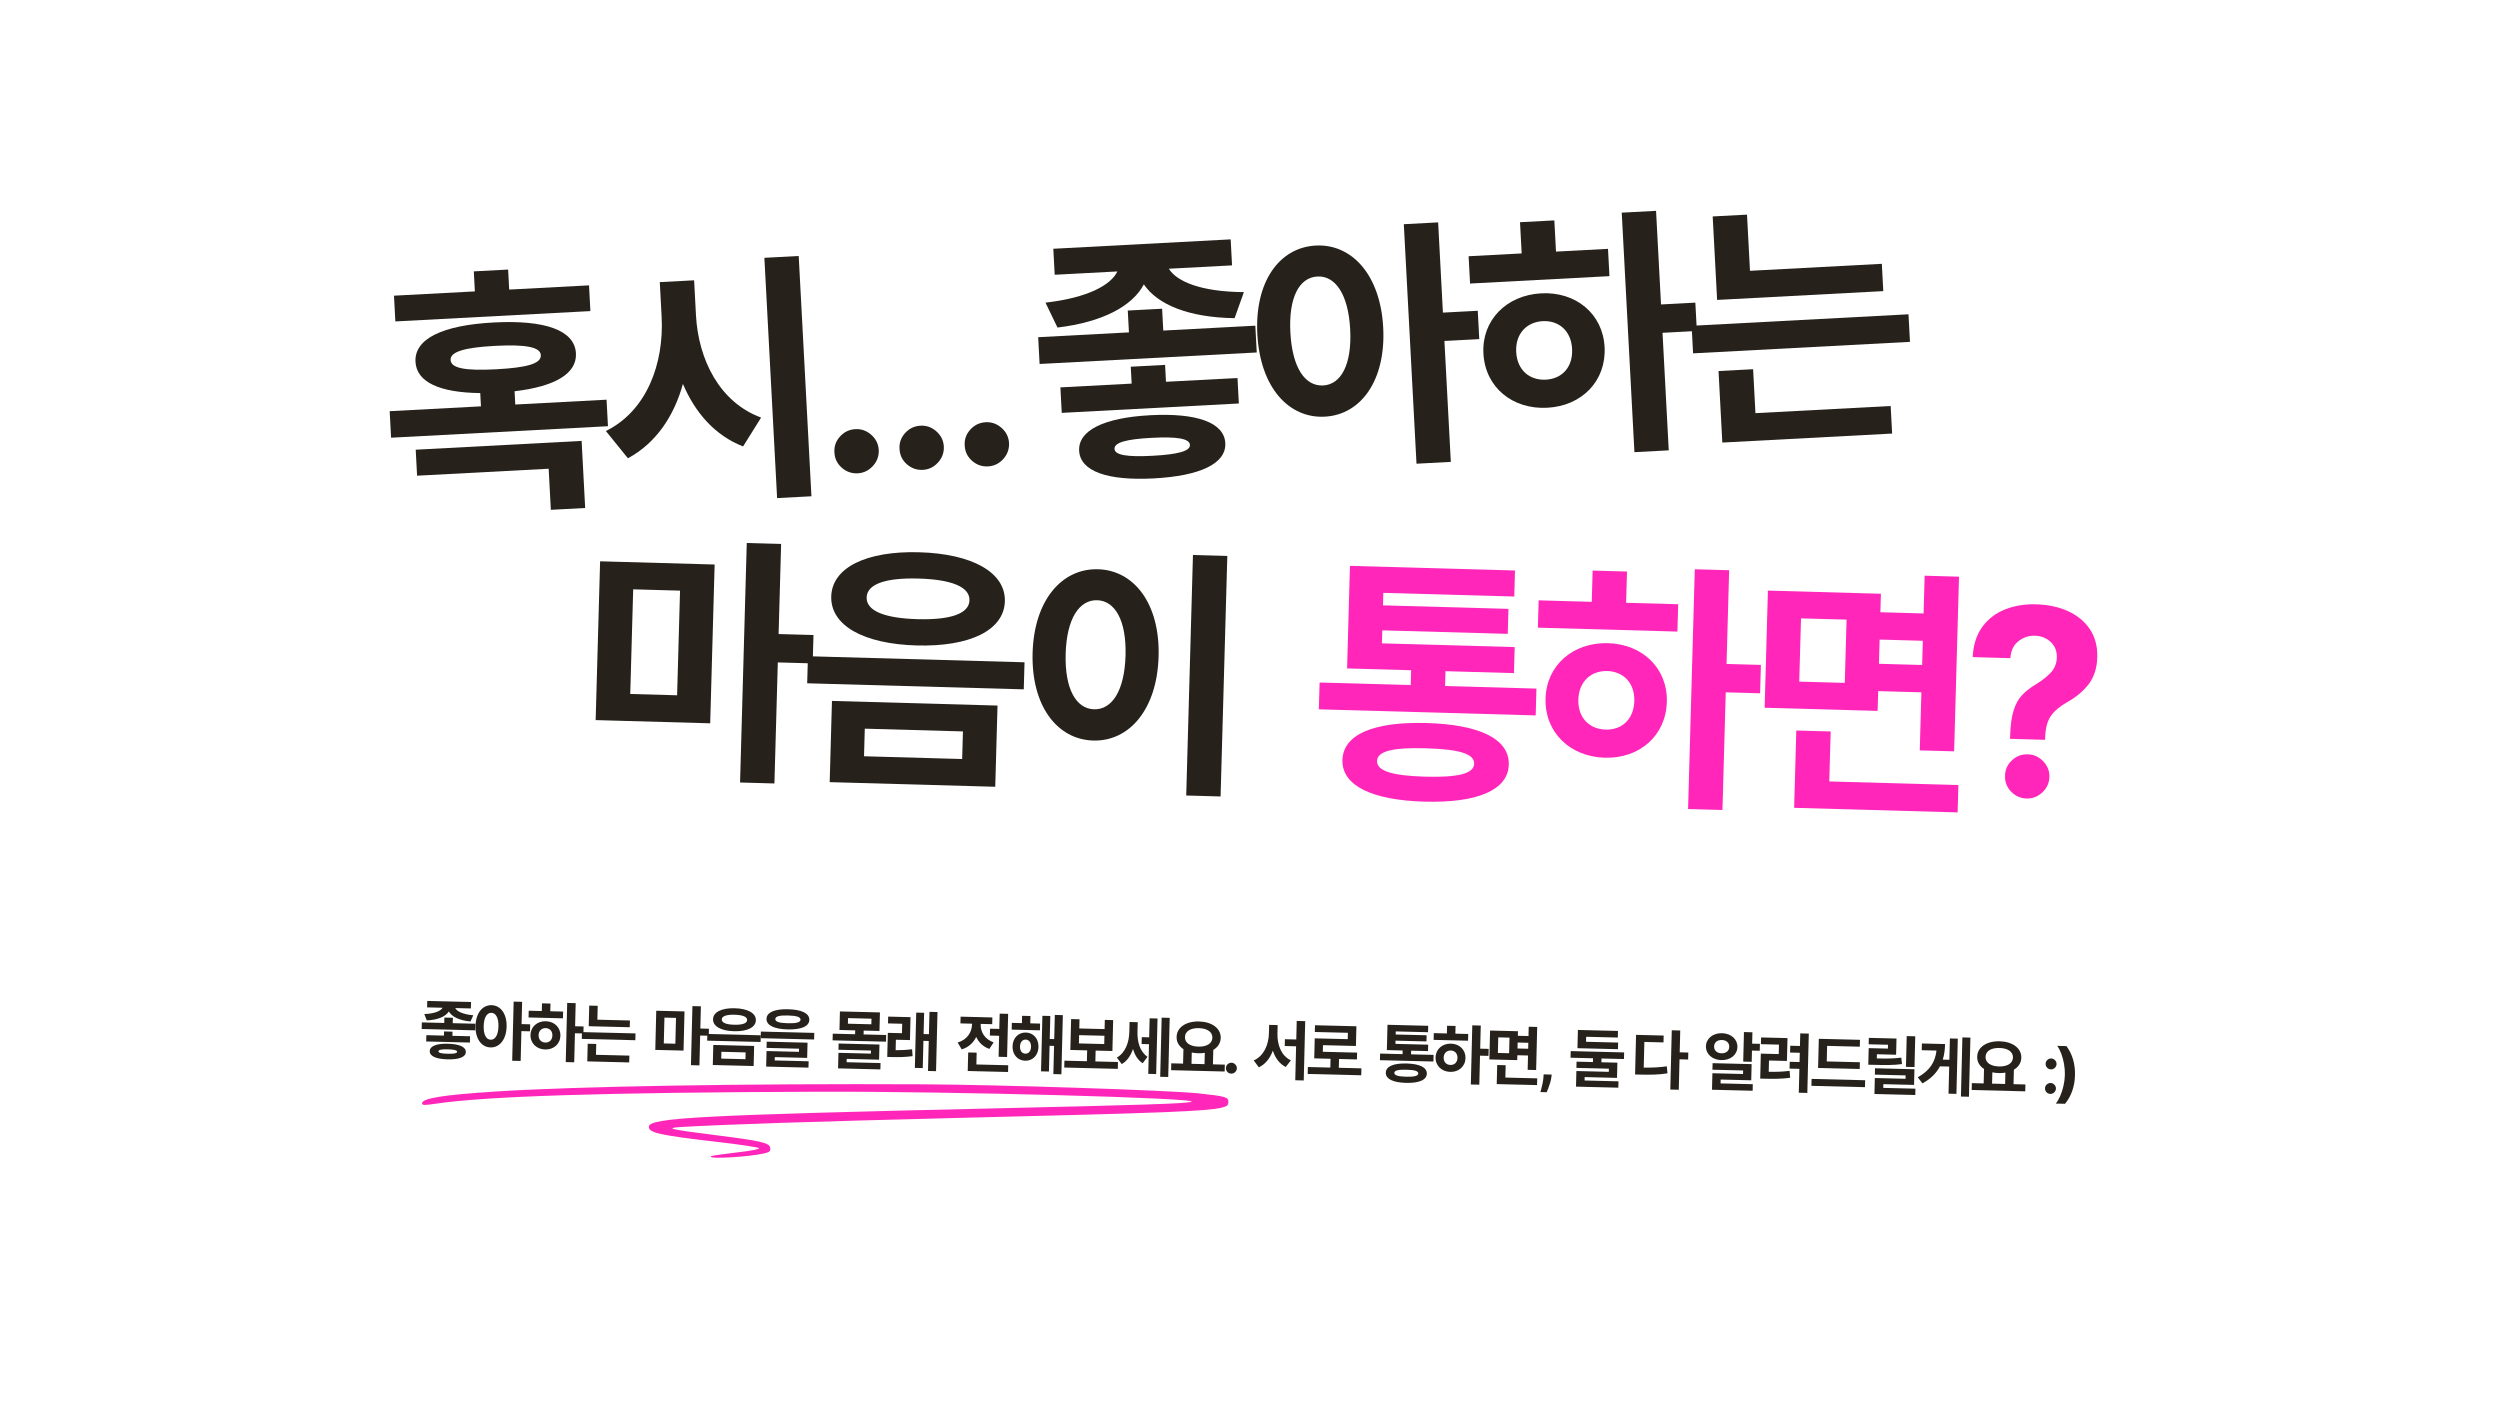 <svg xmlns="http://www.w3.org/2000/svg" xmlns:xlink="http://www.w3.org/1999/xlink" width="1920" zoomAndPan="magnify" viewBox="0 0 1440 810" height="1080" preserveAspectRatio="xMidYMid meet" version="1.2"><defs><clipPath id="9a21f7d4ad"><path d="M 243 624 L 708 624 L 708 667 L 243 667 Z M 243 624 "/></clipPath><clipPath id="bc27b72748"><path d="M 243.637 616.133 L 707.719 628.676 L 706.441 675.906 L 242.359 663.367 Z M 243.637 616.133 "/></clipPath><clipPath id="bab4d39665"><path d="M 243.637 616.133 L 707.719 628.676 L 706.441 675.906 L 242.359 663.367 Z M 243.637 616.133 "/></clipPath></defs><g id="e9ec930256"><rect x="0" width="1440" y="0" height="810" style="fill:#ffffff;fill-opacity:1;stroke:none;"/><rect x="0" width="1440" y="0" height="810" style="fill:#ffffff;fill-opacity:1;stroke:none;"/><g style="fill:#26221b;fill-opacity:1;"><g transform="translate(220.732, 285.702)"><path style="stroke:none" d="M 118.547 -121.34 L 72.562 -118.906 L 71.953 -130.438 L 52.18 -129.391 L 52.789 -117.855 L 6.207 -115.391 L 6.992 -100.559 L 119.332 -106.512 Z M 19.508 -11.699 L 95.301 -15.711 L 96.555 7.953 L 116.328 6.906 L 114.281 -31.738 L 18.715 -26.676 Z M 38.809 -78.363 C 38.562 -83.008 46.543 -85.531 64.367 -86.477 C 82.34 -87.426 90.539 -85.758 90.785 -81.117 C 91.039 -76.324 83.055 -73.945 65.082 -72.996 C 47.254 -72.051 39.062 -73.57 38.809 -78.363 Z M 76.07 -52.699 L 75.664 -60.336 C 98.953 -63.07 111.629 -70.504 111.008 -82.188 C 110.301 -95.52 93.16 -101.52 63.652 -99.957 C 34.293 -98.402 17.883 -90.621 18.586 -77.293 C 19.207 -65.609 32.445 -59.551 55.891 -59.289 L 56.297 -51.648 L 3.719 -48.863 L 4.531 -33.586 L 129.453 -40.203 L 128.645 -55.48 Z M 76.07 -52.699 "/></g></g><g style="fill:#26221b;fill-opacity:1;"><g transform="translate(345.957, 279.069)"><path style="stroke:none" d="M 53.855 -117.613 L 34.082 -116.566 L 35.145 -96.492 C 36.566 -69.68 26.594 -42.414 3.023 -30.805 L 15.723 -15.102 C 31.789 -23.766 42.234 -39.188 47.402 -57.938 C 54.441 -41.336 65.797 -28.27 82.055 -21.922 L 92.441 -38.543 C 68.543 -47.34 56.273 -71.926 54.918 -97.543 Z M 94.324 -130.57 L 101.656 7.836 L 121.43 6.785 L 114.098 -131.621 Z M 94.324 -130.57 "/></g></g><g style="fill:#26221b;fill-opacity:1;"><g transform="translate(471.181, 272.436)"><path style="stroke:none" d="M 22.891 0.188 C 19.379 0.375 16.297 -0.707 13.641 -3.062 C 10.992 -5.414 9.594 -8.367 9.438 -11.922 C 9.227 -15.398 10.316 -18.441 12.703 -21.047 C 15.086 -23.66 18.035 -25.062 21.547 -25.25 C 24.953 -25.438 27.988 -24.352 30.656 -22 C 33.32 -19.656 34.766 -16.75 34.984 -13.281 C 35.129 -9.719 34 -6.629 31.594 -4.016 C 29.195 -1.398 26.297 0 22.891 0.188 Z M 60.391 -1.797 C 56.879 -1.617 53.797 -2.703 51.141 -5.047 C 48.492 -7.398 47.094 -10.352 46.938 -13.906 C 46.727 -17.383 47.816 -20.43 50.203 -23.047 C 52.586 -25.66 55.535 -27.055 59.047 -27.234 C 62.453 -27.422 65.484 -26.344 68.141 -24 C 70.805 -21.656 72.25 -18.742 72.469 -15.266 C 72.613 -11.711 71.488 -8.625 69.094 -6 C 66.695 -3.383 63.797 -1.984 60.391 -1.797 Z M 97.938 -3.797 C 94.438 -3.609 91.359 -4.688 88.703 -7.031 C 86.047 -9.383 84.641 -12.336 84.484 -15.891 C 84.273 -19.367 85.363 -22.414 87.75 -25.031 C 90.145 -27.645 93.094 -29.047 96.594 -29.234 C 100.008 -29.41 103.047 -28.328 105.703 -25.984 C 108.367 -23.641 109.812 -20.727 110.031 -17.25 C 110.176 -13.695 109.051 -10.609 106.656 -7.984 C 104.258 -5.367 101.352 -3.973 97.938 -3.797 Z M 97.938 -3.797 "/></g></g><g style="fill:#26221b;fill-opacity:1;"><g transform="translate(573.176, 267.034)"><path style="stroke:none" d=""/></g></g><g style="fill:#26221b;fill-opacity:1;"><g transform="translate(595.328, 265.86)"><path style="stroke:none" d="M 13.785 -77.188 C 40.203 -80.391 56.984 -89.691 63.539 -102.055 C 71.367 -90.453 89.188 -82.984 115.793 -82.59 L 121.156 -97.594 C 96.215 -97.777 82.375 -103.801 77.934 -111.078 L 114.332 -113.004 L 113.539 -127.984 L 11.383 -122.574 L 12.176 -107.594 L 48.277 -109.508 C 44.629 -101.805 31.504 -94.348 6.867 -91.543 Z M 68.469 -3.328 C 54.09 -2.566 46.82 -3.684 46.629 -7.277 C 46.434 -11.02 53.543 -12.898 67.922 -13.66 C 82.453 -14.43 89.871 -13.32 90.07 -9.578 C 90.262 -5.984 83 -4.098 68.469 -3.328 Z M 67.23 -26.695 C 40.719 -25.289 25.633 -18.031 26.258 -6.199 C 26.887 5.637 42.648 11.109 69.16 9.707 C 95.973 8.285 111.066 1.176 110.441 -10.656 C 109.812 -22.488 94.043 -28.113 67.23 -26.695 Z M 75.762 -55.684 L 55.988 -54.637 L 56.504 -44.902 L 15.461 -42.727 L 16.238 -28.047 L 118.246 -33.453 L 117.469 -48.129 L 76.277 -45.949 Z M 74.715 -75.457 L 74.047 -88.039 L 54.273 -86.992 L 54.941 -74.41 L 2.664 -71.641 L 3.48 -56.211 L 128.555 -62.836 L 127.738 -78.266 Z M 74.715 -75.457 "/></g></g><g style="fill:#26221b;fill-opacity:1;"><g transform="translate(720.553, 259.228)"><path style="stroke:none" d="M 41.59 -37.203 C 31.254 -36.656 23.785 -47.223 22.699 -67.746 C 21.621 -88.117 27.93 -99.418 38.266 -99.965 C 48.453 -100.504 56.07 -89.941 57.148 -69.57 C 58.238 -49.051 51.777 -37.742 41.59 -37.203 Z M 37.32 -117.789 C 16.352 -116.68 2.074 -96.996 3.676 -66.738 C 5.285 -36.332 21.57 -18.117 42.543 -19.227 C 63.363 -20.328 77.785 -40.172 76.172 -70.578 C 74.57 -100.836 58.145 -118.891 37.32 -117.789 Z M 130.641 -80.223 L 110.566 -79.16 L 107.816 -131.137 L 88.043 -130.09 L 95.352 7.867 L 115.121 6.82 L 111.434 -62.832 L 131.504 -63.895 Z M 130.641 -80.223 "/></g></g><g style="fill:#26221b;fill-opacity:1;"><g transform="translate(845.777, 252.595)"><path style="stroke:none" d="M 44.617 -33.906 C 35.332 -33.414 28.109 -39.344 27.555 -49.828 C 26.996 -60.312 33.547 -67.117 42.832 -67.609 C 52.121 -68.102 59.203 -62.02 59.75 -51.684 C 60.312 -41.047 53.906 -34.398 44.617 -33.906 Z M 41.984 -83.637 C 21.914 -82.574 7.656 -68.148 8.672 -48.977 C 9.703 -29.504 25.402 -16.668 45.477 -17.73 C 65.398 -18.785 79.504 -33.203 78.473 -52.676 C 77.457 -71.848 61.906 -84.691 41.984 -83.637 Z M 49.523 -125.645 L 29.75 -124.598 L 30.703 -106.625 L 0.145 -105.004 L 0.98 -89.277 L 81.266 -93.531 L 80.434 -109.258 L 50.477 -107.672 Z M 130.742 -78.273 L 110.969 -77.227 L 108.113 -131.152 L 88.344 -130.105 L 95.648 7.852 L 115.422 6.805 L 111.836 -60.902 L 131.609 -61.949 Z M 130.742 -78.273 "/></g></g><g style="fill:#26221b;fill-opacity:1;"><g transform="translate(971.002, 245.962)"><path style="stroke:none" d="M 112.938 -94.004 L 36.992 -89.984 L 35.277 -122.336 L 15.508 -121.289 L 18.055 -73.207 L 113.77 -78.277 Z M 38.793 -33.297 L 18.871 -32.242 L 21.055 8.949 L 118.867 3.77 L 118.023 -12.109 L 40.133 -7.984 Z M 3.371 -58.309 L 4.211 -42.434 L 129.137 -49.051 L 128.297 -64.926 Z M 3.371 -58.309 "/></g></g><g style="fill:#26221b;fill-opacity:1;"><g transform="translate(1096.232, 239.329)"><path style="stroke:none" d=""/></g></g><g style="fill:#26221b;fill-opacity:1;"><g transform="translate(331.873, 435.173)"><path style="stroke:none" d="M 32.84 -95.719 L 59.828 -94.965 L 58.145 -34.688 L 31.152 -35.441 Z M 11.227 -20.395 L 77.199 -18.547 L 79.758 -110.012 L 13.785 -111.859 Z M 136.695 -69.402 L 116.602 -69.965 L 118.055 -121.848 L 98.262 -122.398 L 94.402 15.547 L 114.195 16.102 L 116.145 -53.621 L 136.238 -53.059 Z M 136.695 -69.402 "/></g></g><g style="fill:#26221b;fill-opacity:1;"><g transform="translate(457.224, 438.68)"><path style="stroke:none" d="M 72.25 -120.578 C 41.812 -121.43 22.035 -111.777 21.57 -95.133 C 21.098 -78.34 40.312 -67.75 70.75 -66.898 C 101.188 -66.047 121.109 -75.543 121.578 -92.336 C 122.047 -108.98 102.688 -119.727 72.25 -120.578 Z M 71.828 -105.434 C 90.719 -104.902 101.406 -100.703 101.188 -92.906 C 100.969 -85.109 90.066 -81.512 71.172 -82.043 C 52.43 -82.566 41.742 -86.766 41.961 -94.562 C 42.18 -102.359 53.086 -105.957 71.828 -105.434 Z M 21.984 -34.949 L 20.676 11.832 L 116.039 14.5 L 117.348 -32.281 Z M 97.426 -17.383 L 96.98 -1.488 L 40.453 -3.07 L 40.895 -18.965 Z M 8.152 -60.695 L 7.715 -45.102 L 132.465 -41.613 L 132.902 -57.207 Z M 8.152 -60.695 "/></g></g><g style="fill:#26221b;fill-opacity:1;"><g transform="translate(582.575, 442.187)"><path style="stroke:none" d="M 104.566 -122.523 L 100.691 16.023 L 120.484 16.578 L 124.359 -121.969 Z M 49.867 -114.301 C 29.023 -114.883 13.051 -96.422 12.203 -66.133 C 11.352 -35.695 26.266 -16.223 47.105 -15.637 C 67.949 -15.055 83.926 -33.664 84.777 -64.105 C 85.625 -94.391 70.707 -113.719 49.867 -114.301 Z M 49.367 -96.457 C 59.562 -96.172 66.305 -85.027 65.734 -64.637 C 65.16 -44.094 57.805 -33.348 47.609 -33.633 C 37.414 -33.918 30.672 -45.059 31.246 -65.602 C 31.816 -85.992 39.172 -96.742 49.367 -96.457 Z M 49.367 -96.457 "/></g></g><g style="fill:#ff26b9;fill-opacity:1;"><g transform="translate(707.933, 445.695)"><path style="stroke:none" d=""/></g></g><g style="fill:#ff26b9;fill-opacity:1;"><g transform="translate(730.108, 446.315)"><path style="stroke:none" d=""/></g></g><g style="fill:#ff26b9;fill-opacity:1;"><g transform="translate(752.283, 446.935)"><path style="stroke:none" d="M 68.566 0.418 C 49.523 -0.113 40.746 -2.91 40.906 -8.609 C 41.066 -14.309 49.98 -16.457 69.023 -15.926 C 88.215 -15.391 96.996 -12.742 96.836 -7.043 C 96.676 -1.348 87.758 0.953 68.566 0.418 Z M 69.43 -30.469 C 39.141 -31.316 21.379 -24.012 20.965 -9.168 C 20.555 5.527 37.875 13.965 68.164 14.812 C 98.602 15.664 116.367 8.207 116.777 -6.488 C 117.191 -21.332 99.867 -29.617 69.43 -30.469 Z M 80.078 -51.781 L 80.32 -60.328 L 119.754 -59.223 L 120.172 -74.219 L 43.703 -76.359 L 43.914 -83.855 L 116.184 -81.832 L 116.586 -96.227 L 44.316 -98.25 L 44.516 -105.445 L 119.938 -103.336 L 120.355 -118.332 L 25.293 -120.988 L 23.641 -61.914 L 60.527 -60.883 L 60.289 -52.336 L 7.809 -53.801 L 7.375 -38.359 L 132.277 -34.863 L 132.707 -50.309 Z M 80.078 -51.781 "/></g></g><g style="fill:#ff26b9;fill-opacity:1;"><g transform="translate(877.634, 450.443)"><path style="stroke:none" d="M 47.211 -30.191 C 37.918 -30.453 31.195 -36.941 31.488 -47.438 C 31.781 -57.934 38.859 -64.188 48.156 -63.93 C 57.453 -63.668 64.02 -57.031 63.73 -46.688 C 63.434 -36.039 56.508 -29.93 47.211 -30.191 Z M 48.605 -79.973 C 28.512 -80.535 13.137 -67.309 12.602 -48.117 C 12.055 -28.625 26.668 -14.559 46.762 -13.996 C 66.703 -13.441 81.93 -26.668 82.473 -46.16 C 83.012 -65.355 68.547 -79.414 48.605 -79.973 Z M 59.516 -121.234 L 39.723 -121.785 L 39.219 -103.793 L 8.629 -104.648 L 8.191 -88.906 L 88.559 -86.656 L 89 -102.402 L 59.012 -103.238 Z M 136.641 -67.453 L 116.848 -68.008 L 118.359 -121.988 L 98.566 -122.543 L 94.703 15.555 L 114.496 16.109 L 116.391 -51.664 L 136.184 -51.109 Z M 136.641 -67.453 "/></g></g><g style="fill:#ff26b9;fill-opacity:1;"><g transform="translate(1002.985, 453.95)"><path style="stroke:none" d="M 59.617 -60.605 L 33.379 -61.34 L 34.398 -97.777 L 60.637 -97.043 Z M 104.562 -84.859 L 104.176 -70.914 L 79.285 -71.609 L 79.676 -85.555 Z M 78.844 -55.867 L 103.734 -55.172 L 102.797 -21.734 L 122.59 -21.18 L 125.406 -121.789 L 105.613 -122.344 L 105.004 -100.602 L 80.113 -101.301 L 80.414 -111.945 L 15.336 -113.766 L 13.449 -46.293 L 78.523 -44.473 Z M 50.676 -3.836 L 51.484 -32.621 L 31.691 -33.176 L 30.445 11.355 L 124.609 13.992 L 125.047 -1.754 Z M 50.676 -3.836 "/></g></g><g style="fill:#ff26b9;fill-opacity:1;"><g transform="translate(1128.336, 457.457)"><path style="stroke:none" d="M 29.453 -31.891 L 29.5 -33.703 C 29.707 -39.922 30.406 -44.859 31.594 -48.516 C 32.781 -52.18 34.441 -55.109 36.578 -57.297 C 38.711 -59.492 41.301 -61.488 44.344 -63.281 C 47.664 -65.289 50.477 -67.492 52.781 -69.891 C 55.094 -72.297 56.301 -75.238 56.406 -78.719 C 56.508 -82.414 55.32 -85.41 52.844 -87.703 C 50.363 -89.992 47.328 -91.188 43.734 -91.281 C 40.254 -91.383 37.109 -90.336 34.297 -88.141 C 31.484 -85.941 29.93 -82.68 29.641 -78.359 L 7.922 -78.969 C 8.297 -86.062 10.16 -91.883 13.516 -96.438 C 16.879 -101 21.254 -104.336 26.641 -106.453 C 32.023 -108.578 37.93 -109.551 44.359 -109.375 C 51.422 -109.176 57.633 -107.836 63 -105.359 C 68.363 -102.891 72.531 -99.41 75.5 -94.922 C 78.469 -90.43 79.863 -85.082 79.688 -78.875 C 79.508 -72.625 77.863 -67.461 74.75 -63.391 C 71.633 -59.328 67.547 -55.895 62.484 -53.094 C 58.234 -50.688 55.094 -48.055 53.062 -45.203 C 51.031 -42.348 49.906 -38.328 49.688 -33.141 L 49.641 -31.328 Z M 39 2.484 C 35.477 2.379 32.488 1.051 30.031 -1.5 C 27.582 -4.062 26.426 -7.117 26.562 -10.672 C 26.625 -14.148 27.945 -17.094 30.531 -19.5 C 33.125 -21.914 36.18 -23.07 39.703 -22.969 C 43.109 -22.875 46.047 -21.551 48.516 -19 C 50.992 -16.445 52.195 -13.43 52.125 -9.953 C 52 -6.398 50.629 -3.414 48.016 -1 C 45.41 1.414 42.406 2.578 39 2.484 Z M 39 2.484 "/></g></g><g clip-rule="nonzero" clip-path="url(#9a21f7d4ad)"><g clip-rule="nonzero" clip-path="url(#bc27b72748)"><g clip-rule="nonzero" clip-path="url(#bab4d39665)"><path style=" stroke:none;fill-rule:nonzero;fill:#ff26b9;fill-opacity:1;" d="M 531.191 624.559 C 429.387 624.074 331.996 625.68 284.977 628.746 C 254.953 630.691 243.191 632.641 243.113 635.496 C 243.082 636.68 244.371 636.715 251.145 635.715 C 279.543 631.457 346.984 629.238 470.543 628.832 C 546.863 628.527 692.73 632.473 686.219 634.66 C 683.215 635.664 658.484 636.473 571.5 638.457 C 403.293 642.289 373.879 643.859 373.738 648.98 C 373.645 652.527 379.66 653.871 414.188 657.859 C 426.352 659.273 436.73 660.836 437.215 661.34 C 437.695 661.848 433.008 662.805 426.734 663.52 C 410.406 665.543 408.812 665.797 409.488 666.406 C 410.648 667.621 432.219 666.23 440.109 664.375 C 443.203 663.672 443.914 663.098 443.664 661.316 C 443.352 658.254 438.91 657.246 412.406 653.871 C 385.309 650.477 382.352 649.707 393.086 649.109 C 417.238 647.691 468.094 646.012 553.492 643.887 C 672.555 640.992 694.508 640.109 703.793 637.992 C 706.691 637.281 707.504 636.613 707.551 634.844 C 707.629 631.887 706.055 631.453 689.926 629.734 C 672.309 627.977 575.445 624.77 531.191 624.559 Z M 531.191 624.559 "/></g></g></g><g style="fill:#26221b;fill-opacity:1;"><g transform="translate(240.952, 606.471)"><path style="stroke:none" d="M 4.867 -18.719 C 11.426 -19 15.73 -20.965 17.578 -23.879 C 19.281 -20.875 23.52 -18.699 30.055 -18.094 L 31.66 -21.68 C 25.531 -22.203 22.242 -23.949 21.289 -25.824 L 30.277 -25.602 L 30.371 -29.301 L 5.145 -29.922 L 5.055 -26.227 L 13.969 -26.004 C 12.922 -24.18 9.551 -22.598 3.441 -22.379 Z M 16.902 0.492 C 13.352 0.406 11.586 -0.008 11.605 -0.898 C 11.629 -1.82 13.414 -2.148 16.965 -2.059 C 20.551 -1.973 22.355 -1.555 22.332 -0.633 C 22.309 0.258 20.488 0.582 16.902 0.492 Z M 17.043 -5.277 C 10.496 -5.441 6.648 -3.945 6.574 -1.023 C 6.504 1.902 10.273 3.547 16.82 3.711 C 23.441 3.875 27.289 2.414 27.363 -0.508 C 27.434 -3.43 23.664 -5.113 17.043 -5.277 Z M 19.695 -12.242 L 14.812 -12.363 L 14.754 -9.961 L 4.621 -10.211 L 4.531 -6.586 L 29.719 -5.965 L 29.809 -9.586 L 19.637 -9.84 Z M 19.816 -17.125 L 19.895 -20.234 L 15.012 -20.352 L 14.934 -17.246 L 2.027 -17.566 L 1.934 -13.758 L 32.816 -12.992 L 32.91 -16.801 Z M 19.816 -17.125 "/></g></g><g style="fill:#26221b;fill-opacity:1;"><g transform="translate(271.723, 607.233)"><path style="stroke:none" d="M 10.938 -8.352 C 8.387 -8.414 6.754 -11.156 6.879 -16.227 C 7.004 -21.254 8.77 -23.914 11.324 -23.848 C 13.84 -23.789 15.508 -21.043 15.387 -16.016 C 15.258 -10.945 13.453 -8.289 10.938 -8.352 Z M 11.434 -28.25 C 6.254 -28.379 2.367 -23.812 2.18 -16.34 C 1.996 -8.832 5.652 -4.043 10.828 -3.914 C 15.969 -3.785 19.895 -8.391 20.082 -15.898 C 20.266 -23.367 16.574 -28.125 11.434 -28.25 Z M 33.66 -17.227 L 28.703 -17.352 L 29.023 -30.184 L 24.141 -30.305 L 23.297 3.758 L 28.18 3.879 L 28.605 -13.316 L 33.562 -13.195 Z M 33.66 -17.227 "/></g></g><g style="fill:#26221b;fill-opacity:1;"><g transform="translate(302.494, 607.995)"><path style="stroke:none" d="M 11.621 -7.484 C 9.328 -7.539 7.664 -9.137 7.73 -11.727 C 7.793 -14.316 9.535 -15.863 11.828 -15.805 C 14.121 -15.75 15.746 -14.117 15.684 -11.566 C 15.617 -8.941 13.914 -7.426 11.621 -7.484 Z M 11.926 -19.762 C 6.969 -19.887 3.188 -16.613 3.07 -11.879 C 2.949 -7.07 6.566 -3.613 11.523 -3.488 C 16.441 -3.367 20.188 -6.645 20.305 -11.453 C 20.422 -16.184 16.844 -19.641 11.926 -19.762 Z M 14.582 -29.949 L 9.699 -30.07 L 9.59 -25.633 L 2.047 -25.82 L 1.949 -21.934 L 21.773 -21.445 L 21.871 -25.328 L 14.473 -25.512 Z M 33.648 -16.746 L 28.766 -16.867 L 29.098 -30.184 L 24.215 -30.305 L 23.371 3.762 L 28.254 3.883 L 28.668 -12.836 L 33.547 -12.715 Z M 33.648 -16.746 "/></g></g><g style="fill:#26221b;fill-opacity:1;"><g transform="translate(333.265, 608.756)"><path style="stroke:none" d="M 29.57 -20.957 L 10.82 -21.418 L 11.016 -29.41 L 6.133 -29.527 L 5.84 -17.656 L 29.473 -17.07 Z M 10.176 -7.445 L 5.258 -7.566 L 5.004 2.602 L 29.156 3.203 L 29.254 -0.719 L 10.023 -1.195 Z M 1.945 -14.273 L 1.848 -10.355 L 32.695 -9.59 L 32.793 -13.512 Z M 1.945 -14.273 "/></g></g><g style="fill:#26221b;fill-opacity:1;"><g transform="translate(364.043, 609.518)"><path style="stroke:none" d=""/></g></g><g style="fill:#26221b;fill-opacity:1;"><g transform="translate(369.364, 609.65)"><path style="stroke:none" d=""/></g></g><g style="fill:#26221b;fill-opacity:1;"><g transform="translate(374.692, 609.782)"><path style="stroke:none" d="M 8.023 -23.637 L 14.68 -23.469 L 14.312 -8.602 L 7.656 -8.766 Z M 2.754 -5.039 L 19.027 -4.637 L 19.586 -27.199 L 3.312 -27.602 Z M 33.66 -17.227 L 28.703 -17.352 L 29.02 -30.148 L 24.141 -30.27 L 23.297 3.758 L 28.18 3.879 L 28.605 -13.316 L 33.562 -13.195 Z M 33.66 -17.227 "/></g></g><g style="fill:#26221b;fill-opacity:1;"><g transform="translate(405.463, 610.544)"><path style="stroke:none" d="M 17.727 -29.797 C 10.215 -29.984 5.348 -27.586 5.246 -23.48 C 5.141 -19.34 9.891 -16.742 17.398 -16.555 C 24.906 -16.371 29.812 -18.73 29.914 -22.871 C 30.016 -26.977 25.234 -29.613 17.727 -29.797 Z M 17.633 -26.062 C 22.293 -25.945 24.934 -24.918 24.883 -22.996 C 24.836 -21.074 22.148 -20.176 17.488 -20.293 C 12.867 -20.406 10.227 -21.434 10.273 -23.355 C 10.32 -25.281 13.008 -26.176 17.633 -26.062 Z M 5.395 -8.637 L 5.109 2.902 L 28.633 3.484 L 28.918 -8.055 Z M 24.016 -4.363 L 23.918 -0.445 L 9.977 -0.789 L 10.07 -4.711 Z M 1.961 -14.977 L 1.867 -11.129 L 32.641 -10.367 L 32.734 -14.215 Z M 1.961 -14.977 "/></g></g><g style="fill:#26221b;fill-opacity:1;"><g transform="translate(436.234, 611.305)"><path style="stroke:none" d="M 17.641 -26.395 C 22.598 -26.273 24.91 -25.512 24.871 -23.996 C 24.832 -22.406 22.484 -21.797 17.531 -21.918 C 12.609 -22.043 10.297 -22.766 10.336 -24.355 C 10.375 -25.871 12.723 -26.516 17.641 -26.395 Z M 17.441 -18.367 C 25.246 -18.176 29.844 -20.098 29.938 -23.871 C 30.031 -27.605 25.535 -29.789 17.73 -29.98 C 9.961 -30.176 5.363 -28.215 5.27 -24.48 C 5.176 -20.707 9.676 -18.562 17.441 -18.367 Z M 10.051 -2.414 L 28.691 -1.953 L 28.91 -10.719 L 5.387 -11.301 L 5.297 -7.715 L 24.012 -7.25 L 23.969 -5.438 L 5.289 -5.902 L 5.07 3.051 L 29.441 3.652 L 29.535 -0.008 L 10.004 -0.492 Z M 2.016 -17.121 L 1.922 -13.312 L 32.695 -12.551 L 32.789 -16.359 Z M 2.016 -17.121 "/></g></g><g style="fill:#26221b;fill-opacity:1;"><g transform="translate(467.008, 612.067)"><path style="stroke:none" d=""/></g></g><g style="fill:#26221b;fill-opacity:1;"><g transform="translate(472.329, 612.199)"><path style="stroke:none" d=""/></g></g><g style="fill:#26221b;fill-opacity:1;"><g transform="translate(477.657, 612.331)"><path style="stroke:none" d="M 10.051 -2.414 L 28.691 -1.953 L 28.91 -10.684 L 5.387 -11.266 L 5.297 -7.676 L 24.012 -7.215 L 23.969 -5.438 L 5.289 -5.902 L 5.07 3.051 L 29.441 3.652 L 29.535 -0.008 L 10.004 -0.492 Z M 10.82 -25.898 L 24.32 -25.562 L 24.238 -22.344 L 10.738 -22.68 Z M 19.766 -16.496 L 19.82 -18.719 L 28.918 -18.492 L 29.184 -29.18 L 6.141 -29.75 L 5.875 -19.062 L 14.938 -18.836 L 14.883 -16.617 L 2.012 -16.938 L 1.914 -13.09 L 32.688 -12.328 L 32.781 -16.176 Z M 19.766 -16.496 "/></g></g><g style="fill:#26221b;fill-opacity:1;"><g transform="translate(508.428, 613.092)"><path style="stroke:none" d="M 7.605 -14.207 L 15.707 -14.008 L 16.031 -27.211 L 3.16 -27.531 L 3.062 -23.609 L 11.238 -23.406 L 11.102 -17.969 L 2.965 -18.172 L 2.625 -4.301 L 5.027 -4.242 C 9.133 -4.141 12.836 -4.16 17.215 -4.754 L 16.945 -8.723 C 13.527 -8.289 10.566 -8.176 7.457 -8.18 Z M 26.953 -30.273 L 26.633 -17.402 L 23.562 -17.477 L 23.867 -29.719 L 19.316 -29.832 L 18.527 2.012 L 23.078 2.125 L 23.465 -13.555 L 26.535 -13.48 L 26.109 3.793 L 30.73 3.906 L 31.574 -30.156 Z M 26.953 -30.273 "/></g></g><g style="fill:#26221b;fill-opacity:1;"><g transform="translate(539.208, 613.854)"><path style="stroke:none" d=""/></g></g><g style="fill:#26221b;fill-opacity:1;"><g transform="translate(544.53, 613.986)"><path style="stroke:none" d=""/></g></g><g style="fill:#26221b;fill-opacity:1;"><g transform="translate(549.857, 614.118)"><path style="stroke:none" d="M 20.406 -21.59 L 20.309 -17.633 L 25.637 -17.5 L 25.336 -5.406 L 30.219 -5.285 L 30.836 -30.141 L 25.953 -30.262 L 25.734 -21.457 Z M 22.469 -13.691 C 17.152 -15.637 14.926 -19.875 15.023 -23.906 L 15.035 -24.352 L 21.656 -24.188 L 21.754 -28.07 L 3.445 -28.523 L 3.348 -24.641 L 10.043 -24.473 L 10.031 -23.992 C 9.926 -19.703 7.375 -15.289 1.742 -13.613 L 4.09 -9.668 C 8.117 -10.902 10.844 -13.535 12.445 -16.863 C 13.812 -13.758 16.305 -11.254 20.008 -9.941 Z M 12.535 -0.984 L 12.703 -7.789 L 7.82 -7.91 L 7.555 2.777 L 30.781 3.352 L 30.879 -0.531 Z M 12.535 -0.984 "/></g></g><g style="fill:#26221b;fill-opacity:1;"><g transform="translate(580.628, 614.88)"><path style="stroke:none" d="M 9.969 -7.969 C 8.117 -8.016 6.824 -9.527 6.887 -12.078 C 6.949 -14.633 8.32 -16.113 10.168 -16.07 C 12.016 -16.023 13.312 -14.473 13.25 -11.922 C 13.184 -9.371 11.816 -7.922 9.969 -7.969 Z M 10.27 -20.137 C 5.906 -20.246 2.715 -16.957 2.598 -12.188 C 2.48 -7.453 5.504 -4.008 9.867 -3.902 C 14.23 -3.793 17.422 -7.082 17.539 -11.816 C 17.656 -16.586 14.633 -20.031 10.27 -20.137 Z M 12.91 -29.656 L 8.102 -29.777 L 7.996 -25.559 L 2.191 -25.703 L 2.094 -21.82 L 18.367 -21.418 L 18.465 -25.301 L 12.805 -25.441 Z M 26.953 -30.273 L 26.605 -16.367 L 24.02 -16.43 L 24.348 -29.672 L 19.797 -29.781 L 19.004 2.211 L 23.555 2.324 L 23.922 -12.508 L 26.512 -12.445 L 26.109 3.793 L 30.73 3.906 L 31.574 -30.156 Z M 26.953 -30.273 "/></g></g><g style="fill:#26221b;fill-opacity:1;"><g transform="translate(611.399, 615.641)"><path style="stroke:none" d="M 10.176 -19.398 L 24.75 -19.039 L 24.633 -14.27 L 10.059 -14.629 Z M 19.535 -4.254 L 19.691 -10.504 L 29.344 -10.266 L 29.785 -28.055 L 24.977 -28.176 L 24.844 -22.887 L 10.273 -23.246 L 10.402 -28.535 L 5.559 -28.656 L 5.117 -10.863 L 14.809 -10.625 L 14.652 -4.375 L 1.707 -4.695 L 1.609 -0.738 L 32.457 0.027 L 32.555 -3.93 Z M 19.535 -4.254 "/></g></g><g style="fill:#26221b;fill-opacity:1;"><g transform="translate(642.17, 616.403)"><path style="stroke:none" d="M 13.156 -27.617 L 8.457 -27.73 L 8.316 -22 C 8.172 -16.191 6.211 -10.133 1.141 -7.227 L 3.973 -3.492 C 7.09 -5.266 9.164 -8.469 10.441 -12.215 C 11.43 -8.746 13.172 -5.816 16.012 -3.969 L 18.77 -7.676 C 14.223 -10.863 12.883 -16.559 13.02 -22.066 Z M 19.75 -18.902 L 15.496 -19.008 L 15.398 -15.051 L 19.652 -14.945 L 19.23 2.141 L 23.777 2.254 L 24.57 -29.738 L 20.02 -29.852 Z M 26.949 -30.234 L 26.109 3.828 L 30.73 3.945 L 31.574 -30.121 Z M 26.949 -30.234 "/></g></g><g style="fill:#26221b;fill-opacity:1;"><g transform="translate(672.941, 617.165)"><path style="stroke:none" d="M 13.52 -10.918 C 14.699 -10.664 15.914 -10.523 17.246 -10.492 C 18.578 -10.457 19.84 -10.539 21.027 -10.73 L 20.867 -4.219 L 13.359 -4.406 Z M 17.605 -24.953 C 22.34 -24.836 25.473 -22.832 25.387 -19.43 C 25.305 -16.066 22.074 -14.184 17.34 -14.301 C 12.605 -14.418 9.512 -16.457 9.594 -19.82 C 9.68 -23.223 12.871 -25.07 17.605 -24.953 Z M 25.711 -4.102 L 25.918 -12.422 C 28.508 -13.949 30.121 -16.352 30.195 -19.312 C 30.336 -24.895 25.059 -28.617 17.699 -28.797 C 10.375 -28.98 4.926 -25.523 4.785 -19.941 C 4.676 -16.98 6.168 -14.504 8.719 -12.848 L 8.512 -4.527 L 1.707 -4.695 L 1.609 -0.738 L 32.457 0.027 L 32.555 -3.93 Z M 25.711 -4.102 "/></g></g><g style="fill:#26221b;fill-opacity:1;"><g transform="translate(703.712, 617.927)"><path style="stroke:none" d="M 5.484 0.484 C 4.617 0.461 3.883 0.141 3.281 -0.484 C 2.676 -1.117 2.391 -1.875 2.422 -2.75 C 2.43 -3.602 2.754 -4.328 3.391 -4.922 C 4.023 -5.523 4.773 -5.816 5.641 -5.797 C 6.484 -5.773 7.207 -5.445 7.812 -4.812 C 8.426 -4.188 8.727 -3.445 8.719 -2.594 C 8.688 -1.719 8.348 -0.977 7.703 -0.375 C 7.066 0.219 6.328 0.504 5.484 0.484 Z M 5.484 0.484 "/></g></g><g style="fill:#26221b;fill-opacity:1;"><g transform="translate(710.203, 618.087)"><path style="stroke:none" d=""/></g></g><g style="fill:#26221b;fill-opacity:1;"><g transform="translate(715.524, 618.219)"><path style="stroke:none" d=""/></g></g><g style="fill:#26221b;fill-opacity:1;"><g transform="translate(720.852, 618.351)"><path style="stroke:none" d="M 15.086 -27.902 L 10.168 -28.023 L 10.047 -23.105 C 9.887 -16.633 7.133 -10.074 1.297 -7.555 L 4.234 -3.559 C 8.09 -5.387 10.73 -8.875 12.316 -13.203 C 13.621 -9.062 16.016 -5.672 19.707 -3.77 L 22.688 -7.582 C 17.129 -10.234 14.805 -16.547 14.965 -22.98 Z M 26.062 -30.293 L 25.801 -19.605 L 19.254 -19.766 L 19.156 -15.848 L 25.703 -15.684 L 25.219 3.883 L 30.102 4 L 30.945 -30.172 Z M 26.062 -30.293 "/></g></g><g style="fill:#26221b;fill-opacity:1;"><g transform="translate(751.623, 619.113)"><path style="stroke:none" d="M 19.531 -4.07 L 19.656 -9.137 L 29.977 -8.879 L 30.07 -12.801 L 10.32 -13.289 L 10.414 -17.098 L 29.391 -16.629 L 29.672 -27.984 L 5.816 -28.574 L 5.719 -24.691 L 24.766 -24.219 L 24.676 -20.559 L 5.664 -21.027 L 5.379 -9.488 L 14.773 -9.258 L 14.648 -4.191 L 1.703 -4.512 L 1.605 -0.516 L 32.449 0.25 L 32.551 -3.746 Z M 19.531 -4.07 "/></g></g><g style="fill:#26221b;fill-opacity:1;"><g transform="translate(782.403, 619.875)"><path style="stroke:none" d=""/></g></g><g style="fill:#26221b;fill-opacity:1;"><g transform="translate(787.725, 620.006)"><path style="stroke:none" d=""/></g></g><g style="fill:#26221b;fill-opacity:1;"><g transform="translate(793.052, 620.138)"><path style="stroke:none" d="M 16.91 0.047 C 12.215 -0.066 10.047 -0.75 10.082 -2.156 C 10.117 -3.562 12.312 -4.098 17.012 -3.984 C 21.746 -3.867 23.914 -3.219 23.879 -1.816 C 23.844 -0.41 21.645 0.164 16.91 0.047 Z M 17.102 -7.57 C 9.629 -7.754 5.254 -5.938 5.164 -2.277 C 5.074 1.348 9.352 3.414 16.824 3.598 C 24.332 3.785 28.707 1.934 28.797 -1.691 C 28.887 -5.355 24.609 -7.383 17.102 -7.57 Z M 19.711 -12.836 L 19.762 -14.945 L 29.488 -14.703 L 29.582 -18.402 L 10.719 -18.867 L 10.766 -20.719 L 28.59 -20.277 L 28.68 -23.828 L 10.852 -24.27 L 10.895 -26.043 L 29.5 -25.582 L 29.59 -29.281 L 6.141 -29.863 L 5.781 -15.289 L 14.879 -15.062 L 14.828 -12.957 L 1.883 -13.277 L 1.789 -9.469 L 32.598 -8.703 L 32.691 -12.516 Z M 19.711 -12.836 "/></g></g><g style="fill:#26221b;fill-opacity:1;"><g transform="translate(823.823, 620.9)"><path style="stroke:none" d="M 11.621 -7.484 C 9.328 -7.539 7.664 -9.137 7.73 -11.727 C 7.793 -14.316 9.535 -15.863 11.828 -15.805 C 14.121 -15.75 15.746 -14.117 15.684 -11.566 C 15.617 -8.941 13.914 -7.426 11.621 -7.484 Z M 11.926 -19.762 C 6.969 -19.887 3.188 -16.613 3.07 -11.879 C 2.949 -7.07 6.566 -3.613 11.523 -3.488 C 16.441 -3.367 20.188 -6.645 20.305 -11.453 C 20.422 -16.184 16.844 -19.641 11.926 -19.762 Z M 14.582 -29.949 L 9.699 -30.07 L 9.59 -25.633 L 2.047 -25.82 L 1.949 -21.934 L 21.773 -21.445 L 21.871 -25.328 L 14.473 -25.512 Z M 33.648 -16.746 L 28.766 -16.867 L 29.098 -30.184 L 24.215 -30.305 L 23.371 3.762 L 28.254 3.883 L 28.668 -12.836 L 33.547 -12.715 Z M 33.648 -16.746 "/></g></g><g style="fill:#26221b;fill-opacity:1;"><g transform="translate(854.594, 621.662)"><path style="stroke:none" d="M 14.656 -14.996 L 8.184 -15.156 L 8.406 -24.145 L 14.879 -23.984 Z M 25.723 -21.012 L 25.637 -17.574 L 19.5 -17.727 L 19.582 -21.164 Z M 19.402 -13.844 L 25.543 -13.691 L 25.336 -5.441 L 30.219 -5.32 L 30.836 -30.141 L 25.953 -30.262 L 25.82 -24.898 L 19.68 -25.051 L 19.746 -27.676 L 3.691 -28.074 L 3.281 -11.43 L 19.332 -11.031 Z M 12.496 -0.984 L 12.672 -8.086 L 7.789 -8.207 L 7.52 2.777 L 30.746 3.352 L 30.84 -0.531 Z M 12.496 -0.984 "/></g></g><g style="fill:#26221b;fill-opacity:1;"><g transform="translate(885.365, 622.423)"><path style="stroke:none" d="M 8.406 -3.469 L 8.234 -2.031 C 8.086 -0.875 7.836 0.27 7.484 1.406 C 7.141 2.551 6.781 3.586 6.406 4.516 C 6.039 5.441 5.75 6.172 5.531 6.703 L 1.906 6.609 C 2.051 6.109 2.242 5.398 2.484 4.484 C 2.734 3.566 2.973 2.535 3.203 1.391 C 3.441 0.242 3.598 -0.922 3.672 -2.109 L 3.781 -3.578 Z M 8.406 -3.469 "/></g></g><g style="fill:#26221b;fill-opacity:1;"><g transform="translate(892.057, 622.589)"><path style="stroke:none" d=""/></g></g><g style="fill:#26221b;fill-opacity:1;"><g transform="translate(897.378, 622.721)"><path style="stroke:none" d=""/></g></g><g style="fill:#26221b;fill-opacity:1;"><g transform="translate(902.706, 622.853)"><path style="stroke:none" d="M 29.344 -22.328 L 10.852 -22.789 L 10.926 -25.672 L 29.156 -25.223 L 29.254 -29.031 L 6.172 -29.602 L 5.914 -19.098 L 29.25 -18.52 Z M 32.699 -12.848 L 32.797 -16.656 L 2.023 -17.418 L 1.93 -13.609 L 14.875 -13.289 L 14.82 -11.105 L 5.387 -11.34 L 5.301 -7.75 L 24.016 -7.289 L 23.969 -5.477 L 5.293 -5.938 L 5.07 3.051 L 29.441 3.652 L 29.535 -0.008 L 10.004 -0.492 L 10.055 -2.453 L 28.695 -1.992 L 28.91 -10.758 L 19.703 -10.984 L 19.754 -13.168 Z M 32.699 -12.848 "/></g></g><g style="fill:#26221b;fill-opacity:1;"><g transform="translate(933.477, 623.614)"><path style="stroke:none" d=""/></g></g><g style="fill:#26221b;fill-opacity:1;"><g transform="translate(938.798, 623.746)"><path style="stroke:none" d="M 8.355 -23.59 L 19.379 -23.316 L 19.477 -27.273 L 3.57 -27.668 L 3.008 -4.848 L 5.93 -4.777 C 11.848 -4.629 16.512 -4.699 21.676 -5.496 L 21.293 -9.539 C 16.875 -8.91 12.836 -8.75 7.988 -8.797 Z M 33.668 -17.484 L 28.711 -17.609 L 29.023 -30.184 L 24.141 -30.305 L 23.293 3.832 L 28.176 3.953 L 28.609 -13.578 L 33.566 -13.453 Z M 33.668 -17.484 "/></g></g><g style="fill:#26221b;fill-opacity:1;"><g transform="translate(969.576, 624.508)"><path style="stroke:none" d=""/></g></g><g style="fill:#26221b;fill-opacity:1;"><g transform="translate(974.898, 624.64)"><path style="stroke:none" d=""/></g></g><g style="fill:#26221b;fill-opacity:1;"><g transform="translate(980.225, 624.772)"><path style="stroke:none" d="M 7.098 -22.031 C 7.156 -24.398 9.004 -25.793 11.555 -25.73 C 14.105 -25.668 15.883 -24.18 15.824 -21.812 C 15.766 -19.41 13.918 -18.012 11.363 -18.074 C 8.812 -18.137 7.035 -19.625 7.098 -22.031 Z M 20.523 -21.699 C 20.633 -26.172 16.867 -29.523 11.652 -29.652 C 6.473 -29.781 2.508 -26.621 2.398 -22.145 C 2.285 -17.598 6.09 -14.281 11.27 -14.156 C 16.484 -14.027 20.41 -17.148 20.523 -21.699 Z M 10.879 -2.949 L 28.484 -2.516 L 28.715 -11.836 L 6.227 -12.391 L 6.137 -8.621 L 23.812 -8.18 L 23.766 -6.148 L 6.121 -6.586 L 5.887 2.922 L 29.297 3.5 L 29.391 -0.273 L 10.824 -0.73 Z M 29.008 -23.633 L 29.168 -30.18 L 24.289 -30.301 L 23.867 -13.289 L 28.75 -13.168 L 28.91 -19.641 L 33.383 -19.527 L 33.484 -23.523 Z M 29.008 -23.633 "/></g></g><g style="fill:#26221b;fill-opacity:1;"><g transform="translate(1010.996, 625.533)"><path style="stroke:none" d="M 7.949 -14.68 L 18.27 -14.426 L 18.594 -27.594 L 3.395 -27.969 L 3.297 -24.086 L 13.691 -23.828 L 13.555 -18.391 L 3.238 -18.645 L 2.883 -4.258 L 5.617 -4.191 C 10.723 -4.066 15.051 -4.07 20.102 -4.719 L 19.832 -8.723 C 15.562 -8.199 11.895 -8.105 7.789 -8.172 Z M 25.953 -30.297 L 25.773 -23.047 L 20.188 -23.188 L 20.09 -19.266 L 25.676 -19.129 L 25.543 -13.801 L 19.887 -13.941 L 19.789 -10.02 L 25.449 -9.879 L 25.105 3.879 L 30.027 4 L 30.871 -30.176 Z M 25.953 -30.297 "/></g></g><g style="fill:#26221b;fill-opacity:1;"><g transform="translate(1041.767, 626.295)"><path style="stroke:none" d="M 29.52 -14.441 L 10.438 -14.914 L 10.656 -23.867 L 29.484 -23.398 L 29.582 -27.359 L 5.871 -27.945 L 5.457 -11.152 L 29.426 -10.559 Z M 1.711 -4.844 L 1.613 -0.848 L 32.457 -0.086 L 32.559 -4.078 Z M 1.711 -4.844 "/></g></g><g style="fill:#26221b;fill-opacity:1;"><g transform="translate(1072.538, 627.057)"><path style="stroke:none" d="M 30.648 -30.145 L 25.73 -30.266 L 25.293 -12.551 L 30.211 -12.426 Z M 22.609 -17.871 C 18.414 -17.309 14.785 -17.25 8.5 -17.406 L 8.559 -19.809 L 19.617 -19.535 L 19.848 -28.855 L 3.906 -29.25 L 3.816 -25.551 L 14.949 -25.277 L 14.895 -23.059 L 3.836 -23.332 L 3.598 -13.789 L 6.559 -13.715 C 14.141 -13.527 18.285 -13.5 23 -14.16 Z M 12.223 -0.438 L 12.277 -2.582 L 29.957 -2.145 L 30.18 -11.168 L 7.469 -11.73 L 7.379 -8.07 L 25.098 -7.633 L 25.047 -5.672 L 7.367 -6.109 L 7.141 3.102 L 30.664 3.684 L 30.754 0.02 Z M 12.223 -0.438 "/></g></g><g style="fill:#26221b;fill-opacity:1;"><g transform="translate(1103.309, 627.819)"><path style="stroke:none" d="M 19.527 -17.391 L 15.719 -17.484 C 16.602 -20.238 16.969 -23.23 17.051 -26.445 L 3.699 -26.777 L 3.602 -22.895 L 12.109 -22.684 C 11.352 -16.039 8.234 -11.195 1.328 -7.293 L 4.016 -3.785 C 8.895 -6.477 12.086 -9.766 14.105 -13.602 L 19.43 -13.473 L 19.043 2.137 L 23.594 2.25 L 24.379 -29.559 L 19.832 -29.672 Z M 27.027 -30.27 L 26.184 3.793 L 30.805 3.91 L 31.648 -30.156 Z M 27.027 -30.27 "/></g></g><g style="fill:#26221b;fill-opacity:1;"><g transform="translate(1134.08, 628.58)"><path style="stroke:none" d="M 13.52 -10.918 C 14.699 -10.664 15.914 -10.523 17.246 -10.492 C 18.578 -10.457 19.84 -10.539 21.027 -10.73 L 20.867 -4.219 L 13.359 -4.406 Z M 17.605 -24.953 C 22.34 -24.836 25.473 -22.832 25.387 -19.43 C 25.305 -16.066 22.074 -14.184 17.34 -14.301 C 12.605 -14.418 9.512 -16.457 9.594 -19.82 C 9.68 -23.223 12.871 -25.07 17.605 -24.953 Z M 25.711 -4.102 L 25.918 -12.422 C 28.508 -13.949 30.121 -16.352 30.195 -19.312 C 30.336 -24.895 25.059 -28.617 17.699 -28.797 C 10.375 -28.98 4.926 -25.523 4.785 -19.941 C 4.676 -16.98 6.168 -14.504 8.719 -12.848 L 8.512 -4.527 L 1.707 -4.695 L 1.609 -0.738 L 32.457 0.027 L 32.555 -3.93 Z M 25.711 -4.102 "/></g></g><g style="fill:#26221b;fill-opacity:1;"><g transform="translate(1164.856, 629.342)"><path style="stroke:none" d=""/></g></g><g style="fill:#26221b;fill-opacity:1;"><g transform="translate(1170.178, 629.474)"><path style="stroke:none" d=""/></g></g><g style="fill:#26221b;fill-opacity:1;"><g transform="translate(1175.505, 629.606)"><path style="stroke:none" d="M 5.484 0.484 C 4.617 0.461 3.883 0.141 3.281 -0.484 C 2.676 -1.117 2.391 -1.875 2.422 -2.75 C 2.43 -3.602 2.754 -4.328 3.391 -4.922 C 4.023 -5.523 4.773 -5.816 5.641 -5.797 C 6.484 -5.773 7.207 -5.445 7.812 -4.812 C 8.426 -4.188 8.727 -3.445 8.719 -2.594 C 8.688 -1.719 8.348 -0.977 7.703 -0.375 C 7.066 0.219 6.328 0.504 5.484 0.484 Z M 5.844 -13.641 C 4.977 -13.66 4.242 -13.984 3.641 -14.609 C 3.035 -15.242 2.75 -16 2.781 -16.875 C 2.789 -17.727 3.113 -18.453 3.75 -19.047 C 4.383 -19.648 5.133 -19.941 6 -19.922 C 6.844 -19.898 7.566 -19.57 8.172 -18.938 C 8.785 -18.312 9.086 -17.57 9.078 -16.719 C 9.047 -15.844 8.707 -15.102 8.062 -14.5 C 7.426 -13.906 6.688 -13.617 5.844 -13.641 Z M 5.844 -13.641 "/></g></g><g style="fill:#26221b;fill-opacity:1;"><g transform="translate(1183.257, 629.798)"><path style="stroke:none" d="M 11.938 -10.516 C 11.781 -4.047 9.875 1.453 6.219 5.984 L 0.875 5.859 C 1.812 4.723 2.664 3.258 3.438 1.469 C 4.219 -0.32 4.844 -2.27 5.312 -4.375 C 5.789 -6.477 6.055 -8.57 6.109 -10.656 C 6.16 -12.727 6 -14.828 5.625 -16.953 C 5.258 -19.078 4.734 -21.051 4.047 -22.875 C 3.359 -24.695 2.57 -26.195 1.688 -27.375 L 7.031 -27.25 C 10.457 -22.562 12.094 -16.984 11.938 -10.516 Z M 11.938 -10.516 "/></g></g></g></svg>